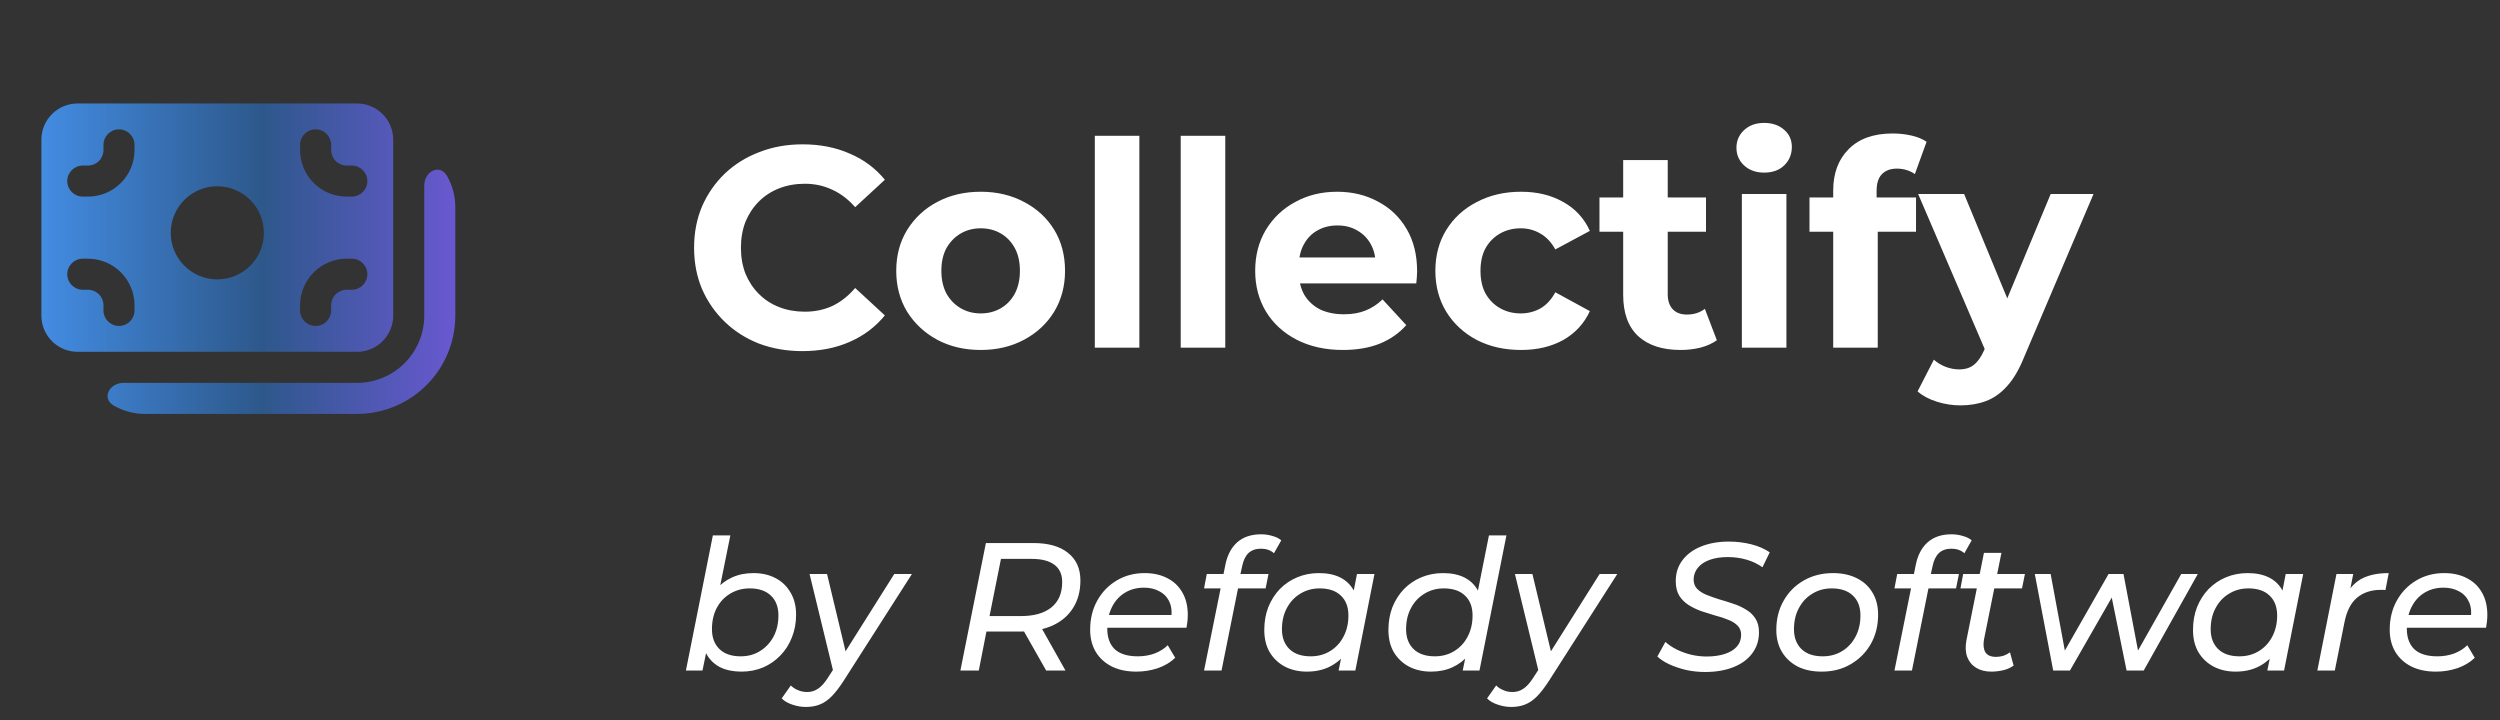 <svg width="302" height="87" viewBox="0 0 302 87" fill="none" xmlns="http://www.w3.org/2000/svg">
<rect x="0" y="0" width="302" height="87" fill="#333333" stroke="none"/>
<path d="M96.921 42.414C95.058 42.414 93.322 42.115 91.712 41.517C90.124 40.896 88.745 40.022 87.572 38.895C86.398 37.768 85.478 36.446 84.811 34.928C84.168 33.41 83.846 31.742 83.846 29.925C83.846 28.108 84.168 26.441 84.811 24.922C85.478 23.404 86.398 22.082 87.572 20.955C88.767 19.828 90.159 18.965 91.746 18.367C93.333 17.747 95.07 17.436 96.956 17.436C99.049 17.436 100.935 17.804 102.614 18.54C104.316 19.253 105.742 20.311 106.892 21.714L103.304 25.026C102.476 24.083 101.556 23.381 100.544 22.922C99.531 22.439 98.427 22.197 97.231 22.197C96.105 22.197 95.07 22.381 94.126 22.749C93.183 23.117 92.367 23.646 91.677 24.336C90.987 25.026 90.447 25.843 90.055 26.785C89.688 27.729 89.504 28.775 89.504 29.925C89.504 31.075 89.688 32.121 90.055 33.065C90.447 34.008 90.987 34.824 91.677 35.514C92.367 36.204 93.183 36.733 94.126 37.101C95.07 37.469 96.105 37.653 97.231 37.653C98.427 37.653 99.531 37.423 100.544 36.963C101.556 36.48 102.476 35.755 103.304 34.789L106.892 38.102C105.742 39.505 104.316 40.574 102.614 41.31C100.935 42.046 99.037 42.414 96.921 42.414ZM118.478 42.276C116.5 42.276 114.741 41.862 113.2 41.034C111.682 40.206 110.474 39.079 109.577 37.653C108.703 36.204 108.266 34.559 108.266 32.719C108.266 30.857 108.703 29.212 109.577 27.786C110.474 26.337 111.682 25.21 113.2 24.405C114.741 23.577 116.5 23.163 118.478 23.163C120.433 23.163 122.181 23.577 123.722 24.405C125.263 25.21 126.471 26.326 127.345 27.752C128.219 29.177 128.656 30.834 128.656 32.719C128.656 34.559 128.219 36.204 127.345 37.653C126.471 39.079 125.263 40.206 123.722 41.034C122.181 41.862 120.433 42.276 118.478 42.276ZM118.478 37.86C119.375 37.86 120.18 37.653 120.893 37.239C121.606 36.825 122.17 36.239 122.584 35.48C122.998 34.697 123.205 33.778 123.205 32.719C123.205 31.639 122.998 30.718 122.584 29.959C122.17 29.201 121.606 28.614 120.893 28.2C120.18 27.786 119.375 27.579 118.478 27.579C117.581 27.579 116.776 27.786 116.063 28.2C115.35 28.614 114.775 29.201 114.338 29.959C113.924 30.718 113.717 31.639 113.717 32.719C113.717 33.778 113.924 34.697 114.338 35.48C114.775 36.239 115.35 36.825 116.063 37.239C116.776 37.653 117.581 37.86 118.478 37.86ZM132.253 42V16.401H137.635V42H132.253ZM142.63 42V16.401H148.012V42H142.63ZM162.218 42.276C160.102 42.276 158.239 41.862 156.629 41.034C155.042 40.206 153.812 39.079 152.938 37.653C152.064 36.204 151.627 34.559 151.627 32.719C151.627 30.857 152.052 29.212 152.903 27.786C153.777 26.337 154.962 25.21 156.457 24.405C157.952 23.577 159.642 23.163 161.528 23.163C163.345 23.163 164.978 23.554 166.427 24.336C167.899 25.095 169.061 26.199 169.912 27.648C170.763 29.074 171.188 30.788 171.188 32.788C171.188 32.995 171.177 33.237 171.154 33.513C171.131 33.766 171.108 34.008 171.085 34.237H156.008V31.098H168.256L166.186 32.029C166.186 31.064 165.99 30.224 165.599 29.511C165.208 28.798 164.668 28.246 163.978 27.855C163.288 27.441 162.483 27.234 161.563 27.234C160.643 27.234 159.826 27.441 159.113 27.855C158.423 28.246 157.883 28.809 157.492 29.546C157.101 30.259 156.905 31.11 156.905 32.099V32.926C156.905 33.938 157.124 34.836 157.561 35.617C158.021 36.377 158.653 36.963 159.458 37.377C160.286 37.768 161.252 37.964 162.356 37.964C163.345 37.964 164.208 37.814 164.944 37.515C165.703 37.216 166.393 36.767 167.014 36.169L169.877 39.275C169.026 40.24 167.957 40.988 166.669 41.517C165.381 42.023 163.897 42.276 162.218 42.276ZM183.742 42.276C181.741 42.276 179.958 41.873 178.394 41.069C176.83 40.24 175.6 39.102 174.703 37.653C173.829 36.204 173.392 34.559 173.392 32.719C173.392 30.857 173.829 29.212 174.703 27.786C175.6 26.337 176.83 25.21 178.394 24.405C179.958 23.577 181.741 23.163 183.742 23.163C185.697 23.163 187.399 23.577 188.848 24.405C190.297 25.21 191.366 26.372 192.056 27.89L187.882 30.132C187.399 29.258 186.789 28.614 186.053 28.2C185.34 27.786 184.558 27.579 183.707 27.579C182.787 27.579 181.959 27.786 181.223 28.2C180.487 28.614 179.901 29.201 179.464 29.959C179.05 30.718 178.843 31.639 178.843 32.719C178.843 33.8 179.05 34.721 179.464 35.48C179.901 36.239 180.487 36.825 181.223 37.239C181.959 37.653 182.787 37.86 183.707 37.86C184.558 37.86 185.34 37.664 186.053 37.273C186.789 36.859 187.399 36.204 187.882 35.307L192.056 37.584C191.366 39.079 190.297 40.24 188.848 41.069C187.399 41.873 185.697 42.276 183.742 42.276ZM203.014 42.276C200.829 42.276 199.127 41.724 197.908 40.62C196.689 39.493 196.08 37.825 196.08 35.617V19.334H201.462V35.548C201.462 36.331 201.669 36.94 202.083 37.377C202.497 37.791 203.06 37.998 203.773 37.998C204.624 37.998 205.349 37.768 205.947 37.308L207.396 41.103C206.844 41.494 206.177 41.793 205.395 42C204.636 42.184 203.842 42.276 203.014 42.276ZM193.216 27.993V23.853H206.085V27.993H193.216ZM210.417 42V23.439H215.799V42H210.417ZM213.108 20.852C212.119 20.852 211.314 20.564 210.693 19.989C210.072 19.414 209.762 18.701 209.762 17.85C209.762 16.999 210.072 16.286 210.693 15.711C211.314 15.136 212.119 14.848 213.108 14.848C214.097 14.848 214.902 15.124 215.523 15.677C216.144 16.206 216.455 16.895 216.455 17.747C216.455 18.643 216.144 19.391 215.523 19.989C214.925 20.564 214.12 20.852 213.108 20.852ZM221.45 42V23.025C221.45 20.932 222.071 19.265 223.313 18.023C224.555 16.758 226.326 16.125 228.626 16.125C229.408 16.125 230.155 16.206 230.868 16.366C231.604 16.527 232.225 16.78 232.731 17.125L231.317 21.024C231.018 20.817 230.684 20.656 230.316 20.541C229.948 20.426 229.557 20.369 229.143 20.369C228.361 20.369 227.752 20.599 227.315 21.058C226.901 21.495 226.694 22.163 226.694 23.059V24.785L226.832 27.096V42H221.45ZM218.586 27.993V23.853H231.455V27.993H218.586ZM236.819 48.969C235.853 48.969 234.898 48.819 233.955 48.52C233.012 48.221 232.242 47.807 231.644 47.279L233.61 43.449C234.024 43.817 234.496 44.105 235.025 44.312C235.577 44.519 236.117 44.622 236.646 44.622C237.405 44.622 238.003 44.438 238.44 44.07C238.9 43.725 239.314 43.139 239.682 42.31L240.648 40.033L241.062 39.447L247.721 23.439H252.896L244.512 43.139C243.914 44.633 243.224 45.806 242.442 46.657C241.683 47.508 240.832 48.106 239.889 48.452C238.969 48.797 237.946 48.969 236.819 48.969ZM239.993 42.724L231.713 23.439H237.267L243.684 38.964L239.993 42.724Z" fill="white"/>
<path d="M5 16.875C5 14.46 6.96 12.501 9.375 12.501H43.125C45.54 12.501 47.5 14.46 47.5 16.875V38.126C47.5 39.286 47.039 40.399 46.219 41.219C45.398 42.04 44.285 42.501 43.125 42.501H9.375C8.215 42.501 7.102 42.04 6.281 41.219C5.461 40.399 5 39.286 5 38.126V16.875ZM14.375 15.626C13.339 15.626 12.5 16.465 12.5 17.5V18.125C12.5 18.623 12.303 19.1 11.951 19.451C11.599 19.803 11.122 20 10.625 20H10C8.964 20 8.125 20.84 8.125 21.875C8.125 22.911 8.964 23.75 10 23.75H10.625C11.364 23.75 12.095 23.605 12.778 23.322C13.46 23.04 14.08 22.625 14.602 22.103C15.125 21.581 15.539 20.96 15.822 20.278C16.105 19.596 16.25 18.864 16.25 18.125V17.5C16.25 16.465 15.411 15.626 14.375 15.626ZM26.25 33.751C27.742 33.751 29.173 33.158 30.227 32.103C31.282 31.048 31.875 29.617 31.875 28.125C31.875 26.634 31.282 25.203 30.227 24.148C29.173 23.093 27.742 22.5 26.25 22.5C24.758 22.5 23.327 23.093 22.273 24.148C21.218 25.203 20.625 26.634 20.625 28.125C20.625 29.617 21.218 31.048 22.273 32.103C23.327 33.158 24.758 33.751 26.25 33.751ZM8.125 33.126C8.125 34.161 8.964 35.001 10 35.001H10.625C11.122 35.001 11.599 35.198 11.951 35.55C12.303 35.901 12.5 36.378 12.5 36.876V37.501C12.5 38.536 13.339 39.376 14.375 39.376C15.411 39.376 16.25 38.536 16.25 37.501V36.876C16.25 35.384 15.657 33.953 14.602 32.898C13.548 31.843 12.117 31.25 10.625 31.25H10C8.964 31.25 8.125 32.09 8.125 33.126ZM40 36.876C40 36.378 40.197 35.901 40.549 35.55C40.901 35.198 41.378 35.001 41.875 35.001H42.5C43.535 35.001 44.375 34.161 44.375 33.126C44.375 32.09 43.535 31.25 42.5 31.25H41.875C40.383 31.25 38.952 31.843 37.898 32.898C36.843 33.953 36.25 35.384 36.25 36.876V37.501C36.25 38.536 37.09 39.376 38.125 39.376C39.16 39.376 40 38.536 40 37.501V36.876ZM40 18.125V17.5C40 16.465 39.16 15.626 38.125 15.626C37.09 15.626 36.25 16.465 36.25 17.5V18.125C36.25 18.864 36.395 19.596 36.678 20.278C36.961 20.96 37.375 21.581 37.898 22.103C38.952 23.158 40.383 23.75 41.875 23.75H42.5C43.535 23.75 44.375 22.911 44.375 21.875C44.375 20.84 43.535 20 42.5 20H41.875C41.378 20 40.901 19.803 40.549 19.451C40.197 19.1 40 18.623 40 18.125ZM14.931 46.251C13.185 46.251 12.236 48.124 13.748 48.997C14.889 49.655 16.183 50.001 17.5 50.001H43.125C44.684 50.001 46.229 49.693 47.669 49.097C49.11 48.5 50.419 47.625 51.522 46.522C52.625 45.42 53.499 44.111 54.096 42.67C54.693 41.229 55 39.685 55 38.126V25C55 23.684 54.654 22.39 53.996 21.249C53.123 19.737 51.25 20.685 51.25 22.431V38.126C51.25 40.28 50.394 42.347 48.87 43.871C47.346 45.395 45.28 46.251 43.125 46.251H14.931Z" fill="url(#paint0_linear_475_603)"/>
<path d="M82.858 81L86.114 64.676H88.226L86.664 72.398L85.894 75.06L85.564 77.568L84.86 81H82.858ZM89.568 81.132C88.571 81.132 87.713 80.956 86.994 80.604C86.29 80.237 85.747 79.717 85.366 79.042C84.985 78.353 84.794 77.524 84.794 76.556C84.794 75.471 84.933 74.481 85.212 73.586C85.491 72.677 85.901 71.899 86.444 71.254C87.001 70.609 87.661 70.11 88.424 69.758C89.187 69.406 90.052 69.23 91.02 69.23C92.017 69.23 92.897 69.428 93.66 69.824C94.437 70.22 95.046 70.799 95.486 71.562C95.941 72.31 96.168 73.205 96.168 74.246C96.168 75.243 95.999 76.16 95.662 76.996C95.339 77.832 94.877 78.558 94.276 79.174C93.689 79.79 92.993 80.274 92.186 80.626C91.379 80.963 90.507 81.132 89.568 81.132ZM89.48 79.284C90.36 79.284 91.137 79.071 91.812 78.646C92.501 78.221 93.044 77.641 93.44 76.908C93.836 76.16 94.034 75.309 94.034 74.356C94.034 73.329 93.733 72.53 93.132 71.958C92.531 71.371 91.673 71.078 90.558 71.078C89.693 71.078 88.908 71.291 88.204 71.716C87.515 72.127 86.972 72.706 86.576 73.454C86.195 74.187 86.004 75.038 86.004 76.006C86.004 77.018 86.305 77.817 86.906 78.404C87.507 78.991 88.365 79.284 89.48 79.284ZM97.356 85.4C96.799 85.4 96.249 85.305 95.706 85.114C95.163 84.938 94.738 84.689 94.43 84.366L95.53 82.804C95.779 83.053 96.073 83.244 96.41 83.376C96.733 83.523 97.099 83.596 97.51 83.596C97.994 83.596 98.427 83.464 98.808 83.2C99.204 82.951 99.607 82.503 100.018 81.858L101.118 80.164L101.36 79.922L108.026 69.34H110.16L101.888 82.276C101.374 83.068 100.89 83.691 100.436 84.146C99.981 84.601 99.504 84.923 99.006 85.114C98.522 85.305 97.972 85.4 97.356 85.4ZM100.722 81.374L97.796 69.34H99.908L102.394 79.724L100.722 81.374ZM116.015 81L119.095 65.6H124.837C126.641 65.6 128.034 65.996 129.017 66.788C130.014 67.58 130.513 68.687 130.513 70.11C130.513 71.401 130.22 72.508 129.633 73.432C129.061 74.356 128.232 75.067 127.147 75.566C126.062 76.05 124.771 76.292 123.275 76.292H118.237L119.359 75.28L118.237 81H116.015ZM126.377 81L123.209 75.412H125.563L128.709 81H126.377ZM119.315 75.522L118.567 74.422H123.341C124.91 74.422 126.128 74.077 126.993 73.388C127.873 72.684 128.313 71.657 128.313 70.308C128.313 69.384 127.998 68.687 127.367 68.218C126.736 67.749 125.827 67.514 124.639 67.514H120.019L121.141 66.392L119.315 75.522ZM137.279 81.132C136.135 81.132 135.145 80.927 134.309 80.516C133.473 80.091 132.828 79.504 132.373 78.756C131.919 77.993 131.691 77.099 131.691 76.072C131.691 74.752 131.977 73.579 132.549 72.552C133.121 71.525 133.899 70.719 134.881 70.132C135.879 69.531 137.008 69.23 138.269 69.23C139.325 69.23 140.242 69.435 141.019 69.846C141.797 70.242 142.398 70.814 142.823 71.562C143.263 72.31 143.483 73.212 143.483 74.268C143.483 74.532 143.469 74.803 143.439 75.082C143.41 75.346 143.373 75.595 143.329 75.83H133.231L133.495 74.29H142.317L141.459 74.818C141.591 73.997 141.533 73.307 141.283 72.75C141.034 72.178 140.638 71.745 140.095 71.452C139.567 71.144 138.929 70.99 138.181 70.99C137.301 70.99 136.524 71.203 135.849 71.628C135.189 72.039 134.676 72.618 134.309 73.366C133.943 74.099 133.759 74.965 133.759 75.962C133.759 77.018 134.06 77.839 134.661 78.426C135.277 78.998 136.209 79.284 137.455 79.284C138.189 79.284 138.871 79.167 139.501 78.932C140.132 78.683 140.653 78.353 141.063 77.942L141.965 79.46C141.408 80.003 140.711 80.421 139.875 80.714C139.039 80.993 138.174 81.132 137.279 81.132ZM145.449 81L148.023 68.24C148.257 67.067 148.734 66.157 149.453 65.512C150.186 64.867 151.147 64.544 152.335 64.544C152.819 64.544 153.273 64.61 153.699 64.742C154.139 64.859 154.498 65.035 154.777 65.27L153.897 66.832C153.486 66.465 152.965 66.282 152.335 66.282C151.704 66.282 151.198 66.458 150.817 66.81C150.45 67.162 150.193 67.697 150.047 68.416L149.717 69.934L149.607 70.814L147.561 81H145.449ZM145.449 71.078L145.779 69.34H153.237L152.885 71.078H145.449ZM157.873 81.132C156.89 81.132 156.01 80.934 155.233 80.538C154.455 80.127 153.839 79.548 153.385 78.8C152.945 78.052 152.725 77.15 152.725 76.094C152.725 75.097 152.886 74.18 153.209 73.344C153.546 72.508 154.008 71.782 154.595 71.166C155.196 70.55 155.9 70.073 156.707 69.736C157.513 69.399 158.386 69.23 159.325 69.23C160.337 69.23 161.195 69.406 161.899 69.758C162.603 70.11 163.145 70.631 163.527 71.32C163.908 71.995 164.099 72.823 164.099 73.806C164.099 75.243 163.849 76.519 163.351 77.634C162.852 78.734 162.133 79.592 161.195 80.208C160.271 80.824 159.163 81.132 157.873 81.132ZM158.335 79.284C159.215 79.284 159.999 79.071 160.689 78.646C161.378 78.221 161.913 77.641 162.295 76.908C162.691 76.16 162.889 75.309 162.889 74.356C162.889 73.329 162.588 72.53 161.987 71.958C161.385 71.371 160.527 71.078 159.413 71.078C158.547 71.078 157.77 71.291 157.081 71.716C156.391 72.127 155.849 72.706 155.453 73.454C155.057 74.187 154.859 75.038 154.859 76.006C154.859 77.018 155.159 77.817 155.761 78.404C156.362 78.991 157.22 79.284 158.335 79.284ZM161.701 81L162.317 77.986L163.021 75.28L163.307 72.508L163.923 69.34H166.035L163.725 81H161.701ZM172.869 81.132C171.886 81.132 171.006 80.934 170.229 80.538C169.451 80.127 168.835 79.548 168.381 78.8C167.941 78.052 167.721 77.15 167.721 76.094C167.721 75.097 167.882 74.18 168.205 73.344C168.542 72.508 169.004 71.782 169.591 71.166C170.192 70.55 170.896 70.073 171.703 69.736C172.509 69.399 173.382 69.23 174.321 69.23C175.333 69.23 176.191 69.406 176.895 69.758C177.599 70.11 178.141 70.631 178.523 71.32C178.904 71.995 179.095 72.823 179.095 73.806C179.095 74.891 178.955 75.881 178.677 76.776C178.398 77.671 177.98 78.448 177.423 79.108C176.88 79.753 176.227 80.252 175.465 80.604C174.702 80.956 173.837 81.132 172.869 81.132ZM173.331 79.284C174.211 79.284 174.995 79.071 175.685 78.646C176.374 78.221 176.909 77.641 177.291 76.908C177.687 76.16 177.885 75.309 177.885 74.356C177.885 73.329 177.584 72.53 176.983 71.958C176.381 71.371 175.523 71.078 174.409 71.078C173.543 71.078 172.766 71.291 172.077 71.716C171.387 72.127 170.845 72.706 170.449 73.454C170.053 74.187 169.855 75.038 169.855 76.006C169.855 77.018 170.155 77.817 170.757 78.404C171.358 78.991 172.216 79.284 173.331 79.284ZM176.697 81L177.313 77.986L177.995 75.28L178.303 72.508L179.865 64.676H181.977L178.721 81H176.697ZM182.563 85.4C182.006 85.4 181.456 85.305 180.913 85.114C180.37 84.938 179.945 84.689 179.637 84.366L180.737 82.804C180.986 83.053 181.28 83.244 181.617 83.376C181.94 83.523 182.306 83.596 182.717 83.596C183.201 83.596 183.634 83.464 184.015 83.2C184.411 82.951 184.814 82.503 185.225 81.858L186.325 80.164L186.567 79.922L193.233 69.34H195.367L187.095 82.276C186.582 83.068 186.098 83.691 185.643 84.146C185.188 84.601 184.712 84.923 184.213 85.114C183.729 85.305 183.179 85.4 182.563 85.4ZM185.929 81.374L183.003 69.34H185.115L187.601 79.724L185.929 81.374ZM205.974 81.176C205.197 81.176 204.434 81.095 203.686 80.934C202.953 80.758 202.278 80.531 201.662 80.252C201.061 79.973 200.577 79.658 200.21 79.306L201.178 77.546C201.574 77.898 202.036 78.206 202.564 78.47C203.107 78.734 203.679 78.939 204.28 79.086C204.896 79.233 205.527 79.306 206.172 79.306C206.993 79.306 207.719 79.203 208.35 78.998C208.981 78.793 209.465 78.499 209.802 78.118C210.154 77.722 210.33 77.245 210.33 76.688C210.33 76.233 210.183 75.859 209.89 75.566C209.597 75.273 209.215 75.038 208.746 74.862C208.291 74.671 207.778 74.503 207.206 74.356C206.649 74.195 206.084 74.019 205.512 73.828C204.955 73.623 204.441 73.373 203.972 73.08C203.517 72.787 203.143 72.413 202.85 71.958C202.571 71.489 202.432 70.902 202.432 70.198C202.432 69.215 202.703 68.372 203.246 67.668C203.789 66.949 204.537 66.399 205.49 66.018C206.458 65.622 207.573 65.424 208.834 65.424C209.787 65.424 210.697 65.534 211.562 65.754C212.427 65.974 213.168 66.297 213.784 66.722L212.904 68.526C212.332 68.115 211.687 67.807 210.968 67.602C210.249 67.397 209.501 67.294 208.724 67.294C207.888 67.294 207.162 67.404 206.546 67.624C205.93 67.844 205.453 68.159 205.116 68.57C204.779 68.966 204.603 69.435 204.588 69.978C204.588 70.447 204.727 70.829 205.006 71.122C205.285 71.415 205.659 71.657 206.128 71.848C206.597 72.039 207.111 72.222 207.668 72.398C208.24 72.559 208.805 72.735 209.362 72.926C209.919 73.102 210.433 73.337 210.902 73.63C211.386 73.909 211.767 74.268 212.046 74.708C212.339 75.148 212.486 75.705 212.486 76.38C212.486 77.363 212.207 78.221 211.65 78.954C211.107 79.673 210.345 80.223 209.362 80.604C208.394 80.985 207.265 81.176 205.974 81.176ZM220.056 81.132C218.942 81.132 217.974 80.927 217.152 80.516C216.346 80.091 215.715 79.504 215.26 78.756C214.806 77.993 214.578 77.106 214.578 76.094C214.578 74.774 214.872 73.601 215.458 72.574C216.045 71.533 216.852 70.719 217.878 70.132C218.92 69.531 220.1 69.23 221.42 69.23C222.52 69.23 223.481 69.435 224.302 69.846C225.124 70.257 225.754 70.836 226.194 71.584C226.649 72.332 226.876 73.219 226.876 74.246C226.876 75.566 226.583 76.747 225.996 77.788C225.41 78.815 224.603 79.629 223.576 80.23C222.564 80.831 221.391 81.132 220.056 81.132ZM220.188 79.284C221.068 79.284 221.853 79.071 222.542 78.646C223.232 78.221 223.767 77.641 224.148 76.908C224.544 76.16 224.742 75.309 224.742 74.356C224.742 73.329 224.442 72.53 223.84 71.958C223.239 71.371 222.381 71.078 221.266 71.078C220.401 71.078 219.624 71.291 218.934 71.716C218.245 72.127 217.702 72.706 217.306 73.454C216.91 74.187 216.712 75.038 216.712 76.006C216.712 77.018 217.013 77.817 217.614 78.404C218.216 78.991 219.074 79.284 220.188 79.284ZM228.851 81L231.425 68.24C231.66 67.067 232.136 66.157 232.855 65.512C233.588 64.867 234.549 64.544 235.737 64.544C236.221 64.544 236.676 64.61 237.101 64.742C237.541 64.859 237.9 65.035 238.179 65.27L237.299 66.832C236.888 66.465 236.368 66.282 235.737 66.282C235.106 66.282 234.6 66.458 234.219 66.81C233.852 67.162 233.596 67.697 233.449 68.416L233.119 69.934L233.009 70.814L230.963 81H228.851ZM228.851 71.078L229.181 69.34H236.639L236.287 71.078H228.851ZM240.54 81.132C239.836 81.132 239.227 80.978 238.714 80.67C238.215 80.362 237.856 79.922 237.636 79.35C237.43 78.778 237.401 78.103 237.548 77.326L239.66 66.788H241.772L239.66 77.282C239.557 77.913 239.616 78.419 239.836 78.8C240.07 79.167 240.503 79.35 241.134 79.35C241.427 79.35 241.72 79.306 242.014 79.218C242.307 79.115 242.571 78.976 242.806 78.8L243.246 80.406C242.85 80.685 242.41 80.875 241.926 80.978C241.456 81.081 240.994 81.132 240.54 81.132ZM236.822 71.078L237.152 69.34H244.61L244.258 71.078H236.822ZM248.026 81L245.804 69.34H247.718L249.676 79.9H248.686L254.714 69.34H256.518L258.52 79.9H257.53L263.492 69.34H265.494L258.96 81H256.892L254.934 71.364H255.572L250.05 81H248.026ZM270.064 81.132C269.081 81.132 268.201 80.934 267.424 80.538C266.647 80.127 266.031 79.548 265.576 78.8C265.136 78.052 264.916 77.15 264.916 76.094C264.916 75.097 265.077 74.18 265.4 73.344C265.737 72.508 266.199 71.782 266.786 71.166C267.387 70.55 268.091 70.073 268.898 69.736C269.705 69.399 270.577 69.23 271.516 69.23C272.528 69.23 273.386 69.406 274.09 69.758C274.794 70.11 275.337 70.631 275.718 71.32C276.099 71.995 276.29 72.823 276.29 73.806C276.29 75.243 276.041 76.519 275.542 77.634C275.043 78.734 274.325 79.592 273.386 80.208C272.462 80.824 271.355 81.132 270.064 81.132ZM270.526 79.284C271.406 79.284 272.191 79.071 272.88 78.646C273.569 78.221 274.105 77.641 274.486 76.908C274.882 76.16 275.08 75.309 275.08 74.356C275.08 73.329 274.779 72.53 274.178 71.958C273.577 71.371 272.719 71.078 271.604 71.078C270.739 71.078 269.961 71.291 269.272 71.716C268.583 72.127 268.04 72.706 267.644 73.454C267.248 74.187 267.05 75.038 267.05 76.006C267.05 77.018 267.351 77.817 267.952 78.404C268.553 78.991 269.411 79.284 270.526 79.284ZM273.892 81L274.508 77.986L275.212 75.28L275.498 72.508L276.114 69.34H278.226L275.916 81H273.892ZM279.934 81L282.244 69.34H284.268L283.608 72.728L283.388 71.892C283.931 70.909 284.62 70.22 285.456 69.824C286.292 69.428 287.326 69.23 288.558 69.23L288.162 71.276C288.074 71.261 287.986 71.254 287.898 71.254C287.81 71.254 287.715 71.254 287.612 71.254C286.454 71.254 285.493 71.569 284.73 72.2C283.982 72.831 283.476 73.821 283.212 75.17L282.046 81H279.934ZM294.266 81.132C293.122 81.132 292.132 80.927 291.296 80.516C290.46 80.091 289.814 79.504 289.36 78.756C288.905 77.993 288.678 77.099 288.678 76.072C288.678 74.752 288.964 73.579 289.536 72.552C290.108 71.525 290.885 70.719 291.868 70.132C292.865 69.531 293.994 69.23 295.256 69.23C296.312 69.23 297.228 69.435 298.006 69.846C298.783 70.242 299.384 70.814 299.81 71.562C300.25 72.31 300.47 73.212 300.47 74.268C300.47 74.532 300.455 74.803 300.426 75.082C300.396 75.346 300.36 75.595 300.316 75.83H290.218L290.482 74.29H299.304L298.446 74.818C298.578 73.997 298.519 73.307 298.27 72.75C298.02 72.178 297.624 71.745 297.082 71.452C296.554 71.144 295.916 70.99 295.168 70.99C294.288 70.99 293.51 71.203 292.836 71.628C292.176 72.039 291.662 72.618 291.296 73.366C290.929 74.099 290.746 74.965 290.746 75.962C290.746 77.018 291.046 77.839 291.648 78.426C292.264 78.998 293.195 79.284 294.442 79.284C295.175 79.284 295.857 79.167 296.488 78.932C297.118 78.683 297.639 78.353 298.05 77.942L298.952 79.46C298.394 80.003 297.698 80.421 296.862 80.714C296.026 80.993 295.16 81.132 294.266 81.132Z" fill="white"/>
<defs>
<linearGradient id="paint0_linear_475_603" x1="5" y1="31.25" x2="55" y2="31.25" gradientUnits="userSpaceOnUse">
<stop stop-color="#438CE2"/>
<stop offset="0.532" stop-color="#2D588B"/>
<stop offset="1" stop-color="#6958D0"/>
</linearGradient>
</defs>
</svg>
